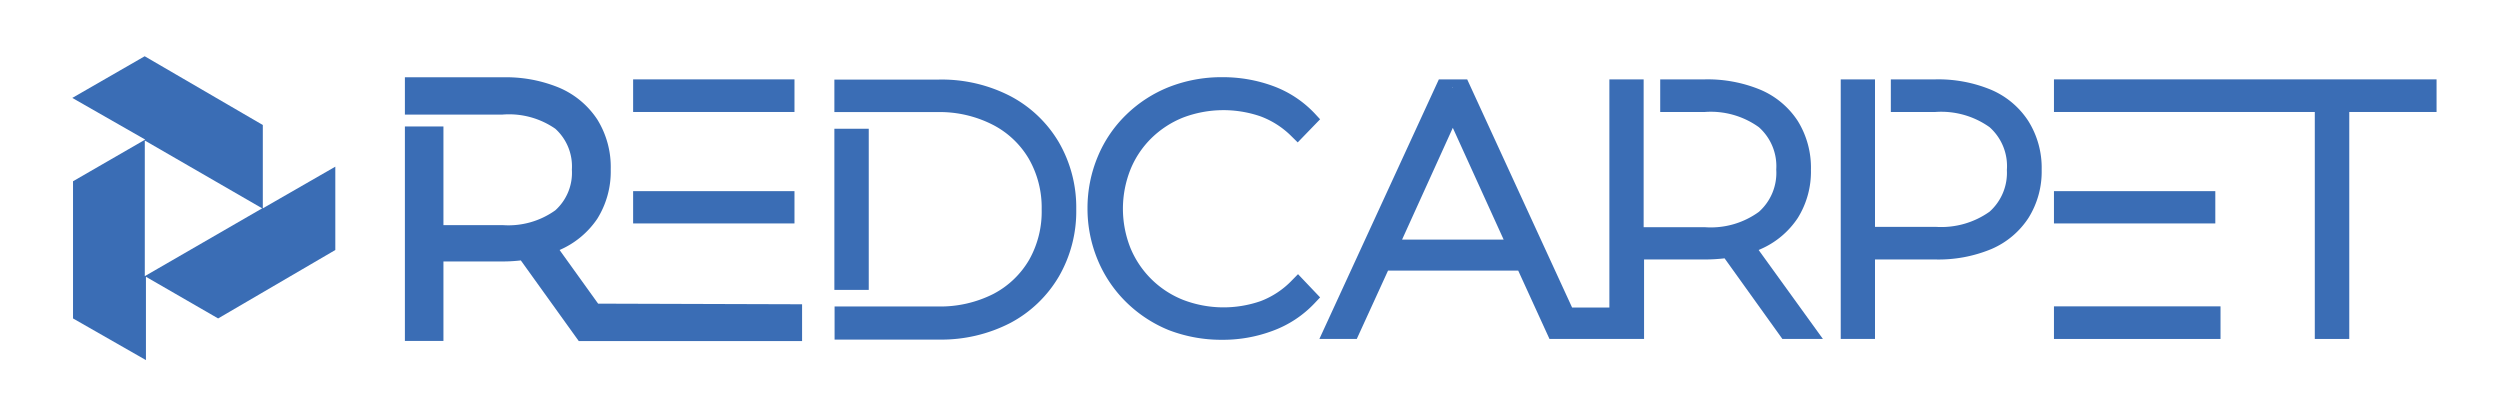 <svg xmlns="http://www.w3.org/2000/svg" viewBox="0 0 240 40"><defs><style>.cls-1{fill:none;}.cls-2{fill:#3a6db5;}</style></defs><g id="Layer_2" data-name="Layer 2"><g id="Layer_1-2" data-name="Layer 1"><rect class="cls-1" width="240" height="40"/><path class="cls-2" d="M139.46,8.36l0,.06h.06Z"/><rect class="cls-2" x="80.1" y="12.36" width="3.3" height="15.47"/><path class="cls-2" d="M126.73,28.55l-.53.56a10.48,10.48,0,0,1-4,2.64,13.6,13.6,0,0,1-4.89.87,14.06,14.06,0,0,1-5.11-.93A12.6,12.6,0,0,1,108.11,29a12.25,12.25,0,0,1-2.71-4,12.8,12.8,0,0,1-1-5,12.81,12.81,0,0,1,1-5,12,12,0,0,1,2.73-4,12.53,12.53,0,0,1,4.1-2.65,13.8,13.8,0,0,1,5.1-.94,14,14,0,0,1,4.89.85,10.44,10.44,0,0,1,4,2.64l.51.55-2.15,2.22-.57-.56a8.3,8.3,0,0,0-3-1.94,10.93,10.93,0,0,0-7.42.11,9.24,9.24,0,0,0-3.07,2h0a8.92,8.92,0,0,0-2,3,10.18,10.18,0,0,0,0,7.52,9.09,9.09,0,0,0,5.09,5,10.84,10.84,0,0,0,7.43.1,8.2,8.2,0,0,0,3-2l.57-.58Z"/><rect class="cls-2" x="60.78" y="18.35" width="15.49" height="3.1"/><path class="cls-2" d="M139.46,8.36l0,.06h.06Z"/><path class="cls-2" d="M168.83,24l.18-.08a8.19,8.19,0,0,0,3.58-3,8.4,8.4,0,0,0,1.26-4.62,8.51,8.51,0,0,0-1.26-4.68,8,8,0,0,0-3.58-3,13.27,13.27,0,0,0-5.35-1h-4.28v3.13h4.28a7.9,7.9,0,0,1,5.19,1.46,5,5,0,0,1,1.67,4.07,5,5,0,0,1-1.67,4.06,7.84,7.84,0,0,1-5.19,1.47h-5.87V7.62H154.5v21.9h-3.58L140.85,7.62h-2.72L126.66,32.54h3.59l3-6.56h12.5l3,6.56h9.08V24.91h5.87a16.71,16.71,0,0,0,1.86-.11l5.55,7.74H175ZM139.46,8.36l0,.06h-.06ZM134.6,23l4.87-10.73L144.35,23Z"/><path class="cls-2" d="M103.32,20.09a12.5,12.5,0,0,1-1.66,6.44A11.81,11.81,0,0,1,97,31a14.44,14.44,0,0,1-6.88,1.6h-10V29.42H90a11.28,11.28,0,0,0,5.36-1.2,8.57,8.57,0,0,0,3.44-3.28A9.4,9.4,0,0,0,100,20.09a9.39,9.39,0,0,0-1.23-4.84A8.54,8.54,0,0,0,95.35,12,11.18,11.18,0,0,0,90,10.76H80.1V7.64h10A14.35,14.35,0,0,1,97,9.23a11.74,11.74,0,0,1,4.65,4.43A12.47,12.47,0,0,1,103.32,20.09Z"/><path class="cls-2" d="M196,16.28a8.38,8.38,0,0,1-1.26,4.63,8,8,0,0,1-3.57,3,13.22,13.22,0,0,1-5.36,1H180v7.63h-3.29V7.62H180V21.78h5.87A8,8,0,0,0,191,20.32a5,5,0,0,0,1.66-4A5,5,0,0,0,191,12.21a8,8,0,0,0-5.21-1.46h-4.27V7.62h4.27a13.25,13.25,0,0,1,5.36,1,8,8,0,0,1,3.57,3A8.44,8.44,0,0,1,196,16.28Z"/><rect class="cls-2" x="197.18" y="18.35" width="15.49" height="3.1"/><rect class="cls-2" x="60.78" y="7.62" width="15.49" height="3.13"/><path class="cls-2" d="M77,29.21v3.53H55.56L50,25a15.12,15.12,0,0,1-1.77.1H42.57v7.63h-3.7V12.14h3.7v9.47h5.67a7.73,7.73,0,0,0,5.07-1.42,4.85,4.85,0,0,0,1.59-3.91,4.87,4.87,0,0,0-1.59-3.92A7.8,7.8,0,0,0,48.24,11H38.87V7.42h9.37a13.37,13.37,0,0,1,5.44,1,8.23,8.23,0,0,1,3.66,3.05,8.64,8.64,0,0,1,1.29,4.79A8.55,8.55,0,0,1,57.34,21a8.37,8.37,0,0,1-3.62,3l3.7,5.15Z"/><rect class="cls-2" x="197.18" y="29.41" width="15.99" height="3.13"/><polygon class="cls-2" points="233.91 7.62 233.91 10.75 225.53 10.75 225.53 32.54 222.22 32.54 222.22 10.75 197.18 10.75 197.18 7.62 233.91 7.62"/><path class="cls-2" d="M25.23,20V12h0L13.89,5.4l0,0v0l-6.95,4,0,0,7,4-6.93,4h0V30.57l7,4h0v-8l6.93,4h0L32.19,24h0V16ZM13.9,13.49,25.17,20,13.9,26.51Z"/></g></g></svg>